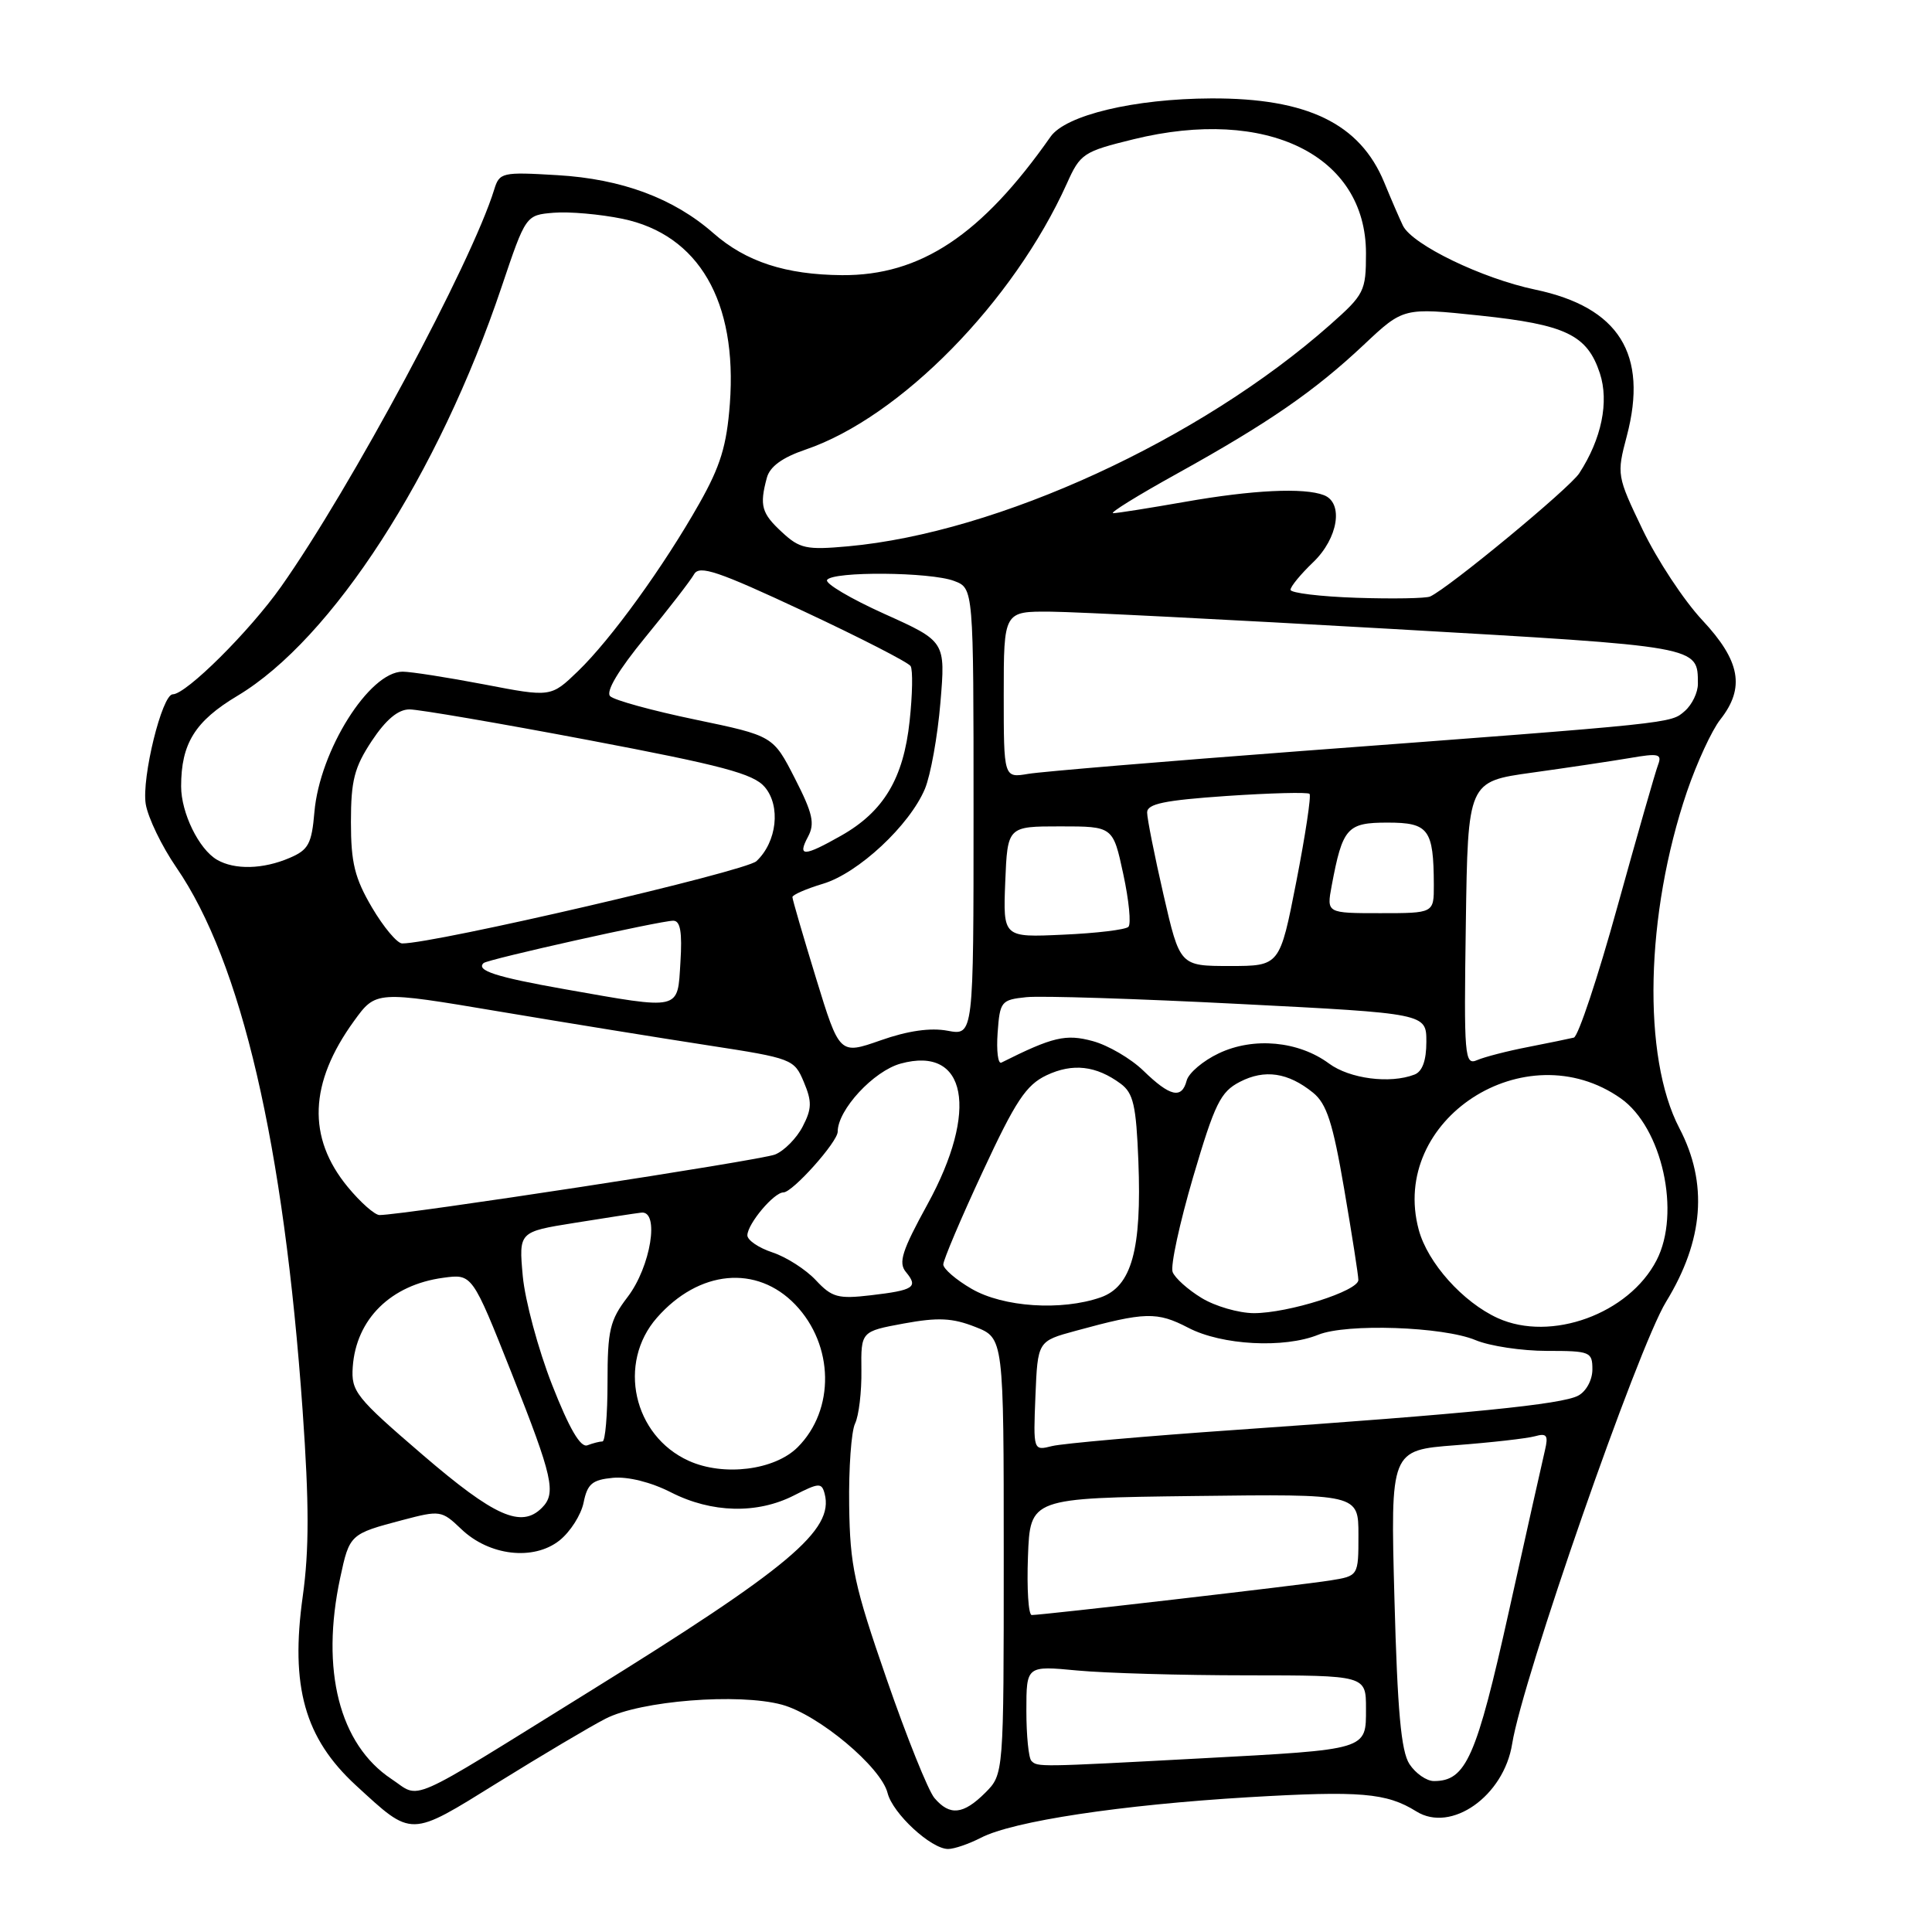 <?xml version="1.0" encoding="UTF-8" standalone="no"?>
<!DOCTYPE svg PUBLIC "-//W3C//DTD SVG 1.1//EN" "http://www.w3.org/Graphics/SVG/1.1/DTD/svg11.dtd" >
<svg xmlns="http://www.w3.org/2000/svg" xmlns:xlink="http://www.w3.org/1999/xlink" version="1.1" viewBox="0 0 256 256">
 <g >
 <path fill="currentColor"
d=" M 129.98 243.51 C 134.23 241.31 148.54 239.15 165.46 238.14 C 180.26 237.27 183.72 237.56 187.67 240.02 C 192.29 242.91 199.27 237.99 200.37 231.06 C 201.75 222.46 217.00 178.64 220.76 172.50 C 225.76 164.33 226.34 156.79 222.53 149.50 C 217.59 140.05 218.02 121.12 223.53 104.90 C 224.84 101.07 226.82 96.77 227.95 95.34 C 231.26 91.13 230.61 87.57 225.56 82.17 C 223.12 79.56 219.57 74.17 217.66 70.19 C 214.24 63.06 214.21 62.88 215.56 57.78 C 218.42 46.93 214.53 40.70 203.40 38.37 C 196.39 36.90 187.16 32.44 185.90 29.91 C 185.52 29.13 184.39 26.54 183.41 24.15 C 180.19 16.37 173.22 12.99 160.50 13.04 C 150.30 13.08 141.21 15.25 139.20 18.12 C 130.07 31.15 121.97 36.53 111.57 36.46 C 104.11 36.40 98.85 34.69 94.52 30.89 C 89.26 26.27 82.39 23.71 73.86 23.21 C 66.51 22.77 66.18 22.85 65.48 25.13 C 62.49 34.82 46.47 64.67 37.25 77.73 C 33.07 83.65 24.67 92.00 22.89 92.00 C 21.47 92.00 18.75 103.08 19.31 106.54 C 19.61 108.35 21.43 112.12 23.36 114.93 C 31.99 127.48 37.61 151.63 40.10 186.92 C 40.97 199.25 40.97 205.37 40.12 211.49 C 38.44 223.47 40.37 230.32 47.16 236.57 C 54.70 243.49 54.20 243.50 65.98 236.19 C 71.77 232.60 78.18 228.79 80.23 227.74 C 84.85 225.35 97.86 224.32 103.61 225.88 C 108.45 227.20 116.75 234.14 117.61 237.59 C 118.29 240.30 123.37 245.00 125.63 245.00 C 126.44 245.00 128.39 244.33 129.98 243.51 Z  M 123.82 238.25 C 123.00 237.29 120.15 230.20 117.49 222.50 C 113.18 210.06 112.63 207.50 112.52 199.50 C 112.45 194.55 112.80 189.66 113.30 188.63 C 113.80 187.59 114.18 184.43 114.14 181.58 C 114.08 176.42 114.08 176.42 119.76 175.37 C 124.30 174.54 126.20 174.63 129.22 175.82 C 133.00 177.30 133.00 177.30 133.00 206.20 C 133.00 235.09 133.00 235.09 130.55 237.55 C 127.64 240.45 125.85 240.64 123.82 238.25 Z  M 51.86 235.72 C 44.96 231.13 42.46 221.29 45.08 209.06 C 46.31 203.31 46.38 203.25 53.32 201.42 C 58.32 200.10 58.52 200.13 61.12 202.61 C 64.81 206.15 70.68 206.84 74.12 204.13 C 75.56 202.99 77.00 200.73 77.33 199.10 C 77.83 196.62 78.47 196.08 81.21 195.82 C 83.19 195.63 86.26 196.39 88.92 197.75 C 94.30 200.49 100.33 200.64 105.21 198.15 C 108.52 196.46 108.88 196.44 109.27 197.93 C 110.53 202.74 104.63 207.69 78.00 224.20 C 53.38 239.47 55.86 238.37 51.86 235.72 Z  M 186.76 233.75 C 185.65 232.05 185.17 226.72 184.77 211.83 C 184.24 192.16 184.24 192.16 192.87 191.50 C 197.62 191.14 202.35 190.60 203.39 190.31 C 204.95 189.87 205.18 190.19 204.72 192.14 C 204.41 193.44 202.26 203.05 199.94 213.50 C 195.62 232.93 194.26 236.00 190.00 236.00 C 189.03 236.00 187.57 234.99 186.76 233.75 Z  M 136.67 233.33 C 136.30 232.97 136.00 229.98 136.00 226.69 C 136.00 220.71 136.00 220.71 142.75 221.35 C 146.46 221.70 156.59 221.99 165.25 221.99 C 181.00 222.00 181.00 222.00 181.00 226.38 C 181.00 231.91 181.39 231.80 159.00 233.00 C 137.53 234.15 137.49 234.15 136.67 233.33 Z  M 136.21 206.25 C 136.50 198.50 136.50 198.50 158.25 198.23 C 180.00 197.96 180.00 197.96 180.00 203.39 C 180.00 208.82 180.00 208.82 176.25 209.42 C 172.45 210.03 138.16 214.00 136.71 214.00 C 136.27 214.00 136.05 210.51 136.21 206.25 Z  M 56.00 192.77 C 47.13 185.15 46.52 184.37 46.74 181.14 C 47.18 174.79 51.79 170.24 58.75 169.31 C 62.57 168.79 62.57 168.79 67.79 181.94 C 73.27 195.77 73.74 197.86 71.80 199.80 C 69.07 202.53 65.53 200.96 56.00 192.77 Z  M 91.27 193.57 C 83.91 190.25 81.77 180.61 87.05 174.60 C 92.61 168.27 100.27 167.55 105.38 172.87 C 110.52 178.24 110.66 186.80 105.69 191.77 C 102.64 194.81 95.89 195.66 91.27 193.57 Z  M 73.15 183.48 C 71.31 178.79 69.57 172.31 69.27 169.09 C 68.74 163.22 68.74 163.22 76.12 162.04 C 80.18 161.39 84.16 160.77 84.97 160.68 C 87.44 160.38 86.23 167.84 83.16 171.86 C 80.80 174.95 80.50 176.25 80.50 183.18 C 80.50 187.48 80.20 191.00 79.83 191.00 C 79.46 191.00 78.56 191.23 77.83 191.51 C 76.92 191.85 75.44 189.32 73.15 183.48 Z  M 137.20 184.98 C 137.50 177.71 137.50 177.71 142.50 176.35 C 151.75 173.82 153.30 173.78 157.46 175.94 C 161.91 178.26 170.16 178.69 174.68 176.86 C 178.43 175.34 191.22 175.78 195.51 177.57 C 197.39 178.36 201.65 179.00 204.97 179.00 C 210.71 179.00 211.00 179.12 211.00 181.46 C 211.00 182.85 210.18 184.37 209.12 184.93 C 206.97 186.09 194.65 187.32 163.71 189.47 C 151.72 190.30 140.79 191.27 139.41 191.61 C 136.91 192.24 136.91 192.24 137.20 184.98 Z  M 198.47 174.66 C 193.84 172.55 189.17 167.34 187.99 162.95 C 184.06 148.37 202.11 136.64 214.76 145.54 C 220.25 149.40 222.75 160.72 219.50 167.00 C 215.83 174.10 205.51 177.85 198.47 174.66 Z  M 159.22 171.99 C 157.41 170.89 155.68 169.34 155.38 168.55 C 155.07 167.75 156.30 162.10 158.09 155.98 C 160.97 146.21 161.72 144.68 164.29 143.35 C 167.58 141.65 170.68 142.11 173.99 144.79 C 175.79 146.25 176.61 148.78 178.11 157.55 C 179.14 163.57 179.99 168.99 179.99 169.60 C 180.00 171.06 170.72 174.00 166.14 174.00 C 164.14 173.99 161.02 173.09 159.22 171.99 Z  M 128.75 170.78 C 126.69 169.59 125.00 168.13 124.99 167.55 C 124.99 166.97 127.33 161.44 130.21 155.26 C 134.57 145.87 135.96 143.77 138.67 142.48 C 142.14 140.84 145.25 141.20 148.50 143.60 C 150.18 144.85 150.55 146.48 150.84 153.84 C 151.30 165.59 149.95 170.47 145.84 171.91 C 140.64 173.72 132.94 173.21 128.75 170.78 Z  M 108.10 169.63 C 106.78 168.22 104.20 166.56 102.35 165.95 C 100.51 165.34 99.01 164.32 99.03 163.67 C 99.08 162.13 102.55 158.00 103.81 158.00 C 105.02 158.00 111.00 151.31 111.00 149.95 C 111.00 147.05 115.76 141.91 119.35 140.93 C 128.10 138.53 129.73 147.12 122.90 159.57 C 119.52 165.73 119.01 167.31 120.04 168.55 C 121.71 170.56 121.11 170.96 115.39 171.63 C 111.04 172.14 110.23 171.91 108.10 169.63 Z  M 46.08 157.28 C 40.68 150.73 40.95 143.51 46.90 135.30 C 49.81 131.28 49.81 131.28 66.15 134.03 C 75.14 135.54 87.61 137.56 93.86 138.52 C 104.97 140.23 105.24 140.34 106.51 143.37 C 107.60 145.96 107.58 146.92 106.36 149.27 C 105.56 150.82 103.91 152.49 102.70 152.98 C 100.80 153.75 53.42 161.00 50.29 161.00 C 49.66 161.00 47.76 159.32 46.08 157.28 Z  M 151.50 141.87 C 149.85 140.27 146.83 138.50 144.79 137.95 C 141.22 136.98 139.50 137.39 132.69 140.80 C 132.24 141.03 132.02 139.25 132.19 136.85 C 132.49 132.69 132.65 132.48 136.00 132.13 C 137.93 131.93 150.64 132.33 164.25 133.03 C 189.00 134.29 189.00 134.29 189.00 138.04 C 189.00 140.53 188.47 141.99 187.42 142.39 C 184.18 143.64 178.84 142.94 176.11 140.93 C 172.07 137.94 166.11 137.38 161.50 139.57 C 159.42 140.55 157.50 142.18 157.24 143.18 C 156.59 145.67 155.04 145.31 151.50 141.87 Z  M 194.23 122.39 C 194.50 103.56 194.50 103.56 203.00 102.38 C 207.68 101.73 213.49 100.86 215.92 100.45 C 219.79 99.78 220.25 99.89 219.70 101.35 C 219.35 102.26 216.93 110.71 214.32 120.12 C 211.72 129.52 209.12 137.34 208.54 137.49 C 207.97 137.63 205.25 138.19 202.50 138.73 C 199.75 139.26 196.70 140.05 195.73 140.47 C 194.06 141.19 193.97 140.10 194.23 122.39 Z  M 108.12 129.59 C 106.41 124.00 105.00 119.18 105.00 118.87 C 105.00 118.57 106.83 117.77 109.06 117.10 C 113.73 115.70 120.53 109.36 122.56 104.52 C 123.31 102.71 124.24 97.57 124.61 93.10 C 125.29 84.99 125.29 84.99 117.18 81.34 C 112.72 79.33 109.31 77.31 109.59 76.85 C 110.32 75.68 123.29 75.78 126.43 76.98 C 129.00 77.95 129.00 77.95 129.00 107.59 C 129.00 137.22 129.00 137.22 125.57 136.58 C 123.30 136.15 120.29 136.58 116.69 137.85 C 111.24 139.76 111.24 139.76 108.12 129.59 Z  M 74.75 131.06 C 65.72 129.46 63.03 128.59 64.08 127.61 C 64.62 127.11 87.51 122.00 89.21 122.00 C 90.15 122.00 90.41 123.50 90.16 127.50 C 89.76 133.96 90.38 133.82 74.75 131.06 Z  M 154.17 118.56 C 152.98 113.37 152.00 108.46 152.00 107.66 C 152.00 106.51 154.27 106.04 162.54 105.47 C 168.34 105.08 173.28 104.95 173.52 105.19 C 173.76 105.43 172.97 110.66 171.77 116.81 C 169.58 128.00 169.58 128.00 162.96 128.00 C 156.34 128.00 156.34 128.00 154.17 118.56 Z  M 49.29 120.25 C 47.00 116.35 46.50 114.32 46.50 108.93 C 46.50 103.42 46.95 101.68 49.26 98.18 C 51.14 95.35 52.75 94.00 54.26 94.00 C 55.49 94.00 66.17 95.83 78.00 98.07 C 95.68 101.42 99.83 102.52 101.33 104.28 C 103.48 106.80 102.95 111.56 100.23 114.11 C 98.78 115.46 57.50 125.05 53.29 125.01 C 52.63 125.01 50.83 122.86 49.29 120.25 Z  M 133.20 116.86 C 133.50 109.50 133.50 109.50 140.49 109.50 C 147.48 109.50 147.48 109.50 148.84 115.82 C 149.59 119.29 149.90 122.44 149.52 122.81 C 149.15 123.19 145.26 123.66 140.87 123.85 C 132.91 124.22 132.91 124.22 133.20 116.86 Z  M 176.45 117.39 C 177.90 109.66 178.49 109.00 183.86 109.00 C 189.31 109.00 189.96 109.87 189.99 117.25 C 190.00 121.00 190.00 121.00 182.89 121.00 C 175.78 121.00 175.78 121.00 176.45 117.39 Z  M 28.75 113.92 C 26.35 112.52 24.00 107.71 24.00 104.20 C 24.00 98.52 25.84 95.56 31.46 92.20 C 44.01 84.70 58.12 62.85 66.47 38.00 C 69.67 28.50 69.67 28.50 73.37 28.19 C 75.41 28.02 79.51 28.38 82.48 28.99 C 92.59 31.09 97.72 39.94 96.71 53.50 C 96.29 59.07 95.46 61.77 92.66 66.72 C 87.93 75.09 80.94 84.74 76.58 88.94 C 73.00 92.39 73.00 92.39 64.17 90.69 C 59.30 89.76 54.44 89.00 53.35 89.00 C 48.93 89.00 42.36 99.46 41.66 107.61 C 41.30 111.82 40.87 112.62 38.37 113.68 C 34.86 115.19 31.08 115.28 28.75 113.92 Z  M 107.06 110.88 C 108.00 109.13 107.70 107.78 105.32 103.13 C 102.44 97.50 102.44 97.50 92.13 95.35 C 86.45 94.17 81.38 92.78 80.85 92.25 C 80.24 91.64 81.93 88.81 85.51 84.44 C 88.61 80.67 91.51 76.91 91.97 76.09 C 92.67 74.85 95.11 75.67 106.46 80.98 C 113.97 84.49 120.36 87.77 120.66 88.26 C 120.97 88.76 120.91 92.03 120.53 95.54 C 119.72 103.14 117.10 107.53 111.47 110.72 C 106.51 113.53 105.63 113.56 107.06 110.88 Z  M 133.00 92.05 C 133.00 81.00 133.00 81.00 139.25 81.05 C 142.69 81.08 162.96 82.11 184.30 83.33 C 225.47 85.69 224.95 85.59 224.98 90.60 C 224.99 91.75 224.21 93.37 223.25 94.21 C 221.34 95.87 222.23 95.78 172.50 99.51 C 154.35 100.88 138.04 102.24 136.25 102.54 C 133.00 103.09 133.00 103.09 133.00 92.05 Z  M 179.75 79.21 C 174.94 79.05 171.00 78.57 171.00 78.15 C 171.00 77.72 172.35 76.08 174.00 74.50 C 177.32 71.32 178.06 66.62 175.42 65.61 C 172.78 64.59 165.95 64.92 157.00 66.50 C 152.32 67.32 148.05 68.00 147.50 68.00 C 146.95 68.00 150.78 65.63 156.00 62.74 C 168.10 56.03 174.18 51.83 180.73 45.67 C 185.96 40.75 185.96 40.75 196.06 41.81 C 207.47 43.01 210.31 44.37 211.99 49.46 C 213.23 53.24 212.22 58.16 209.26 62.71 C 207.97 64.70 191.98 77.91 189.50 79.04 C 188.95 79.29 184.56 79.37 179.75 79.21 Z  M 103.62 70.52 C 100.90 68.01 100.62 67.00 101.61 63.31 C 102.01 61.82 103.66 60.62 106.75 59.57 C 119.29 55.30 134.30 40.00 141.37 24.31 C 143.14 20.35 143.56 20.08 150.21 18.45 C 167.86 14.12 181.00 20.57 181.00 33.56 C 181.00 38.59 180.78 39.02 176.25 43.03 C 159.03 58.27 132.22 70.59 112.37 72.39 C 106.85 72.89 105.97 72.70 103.62 70.52 Z "/>
</g>
</svg>